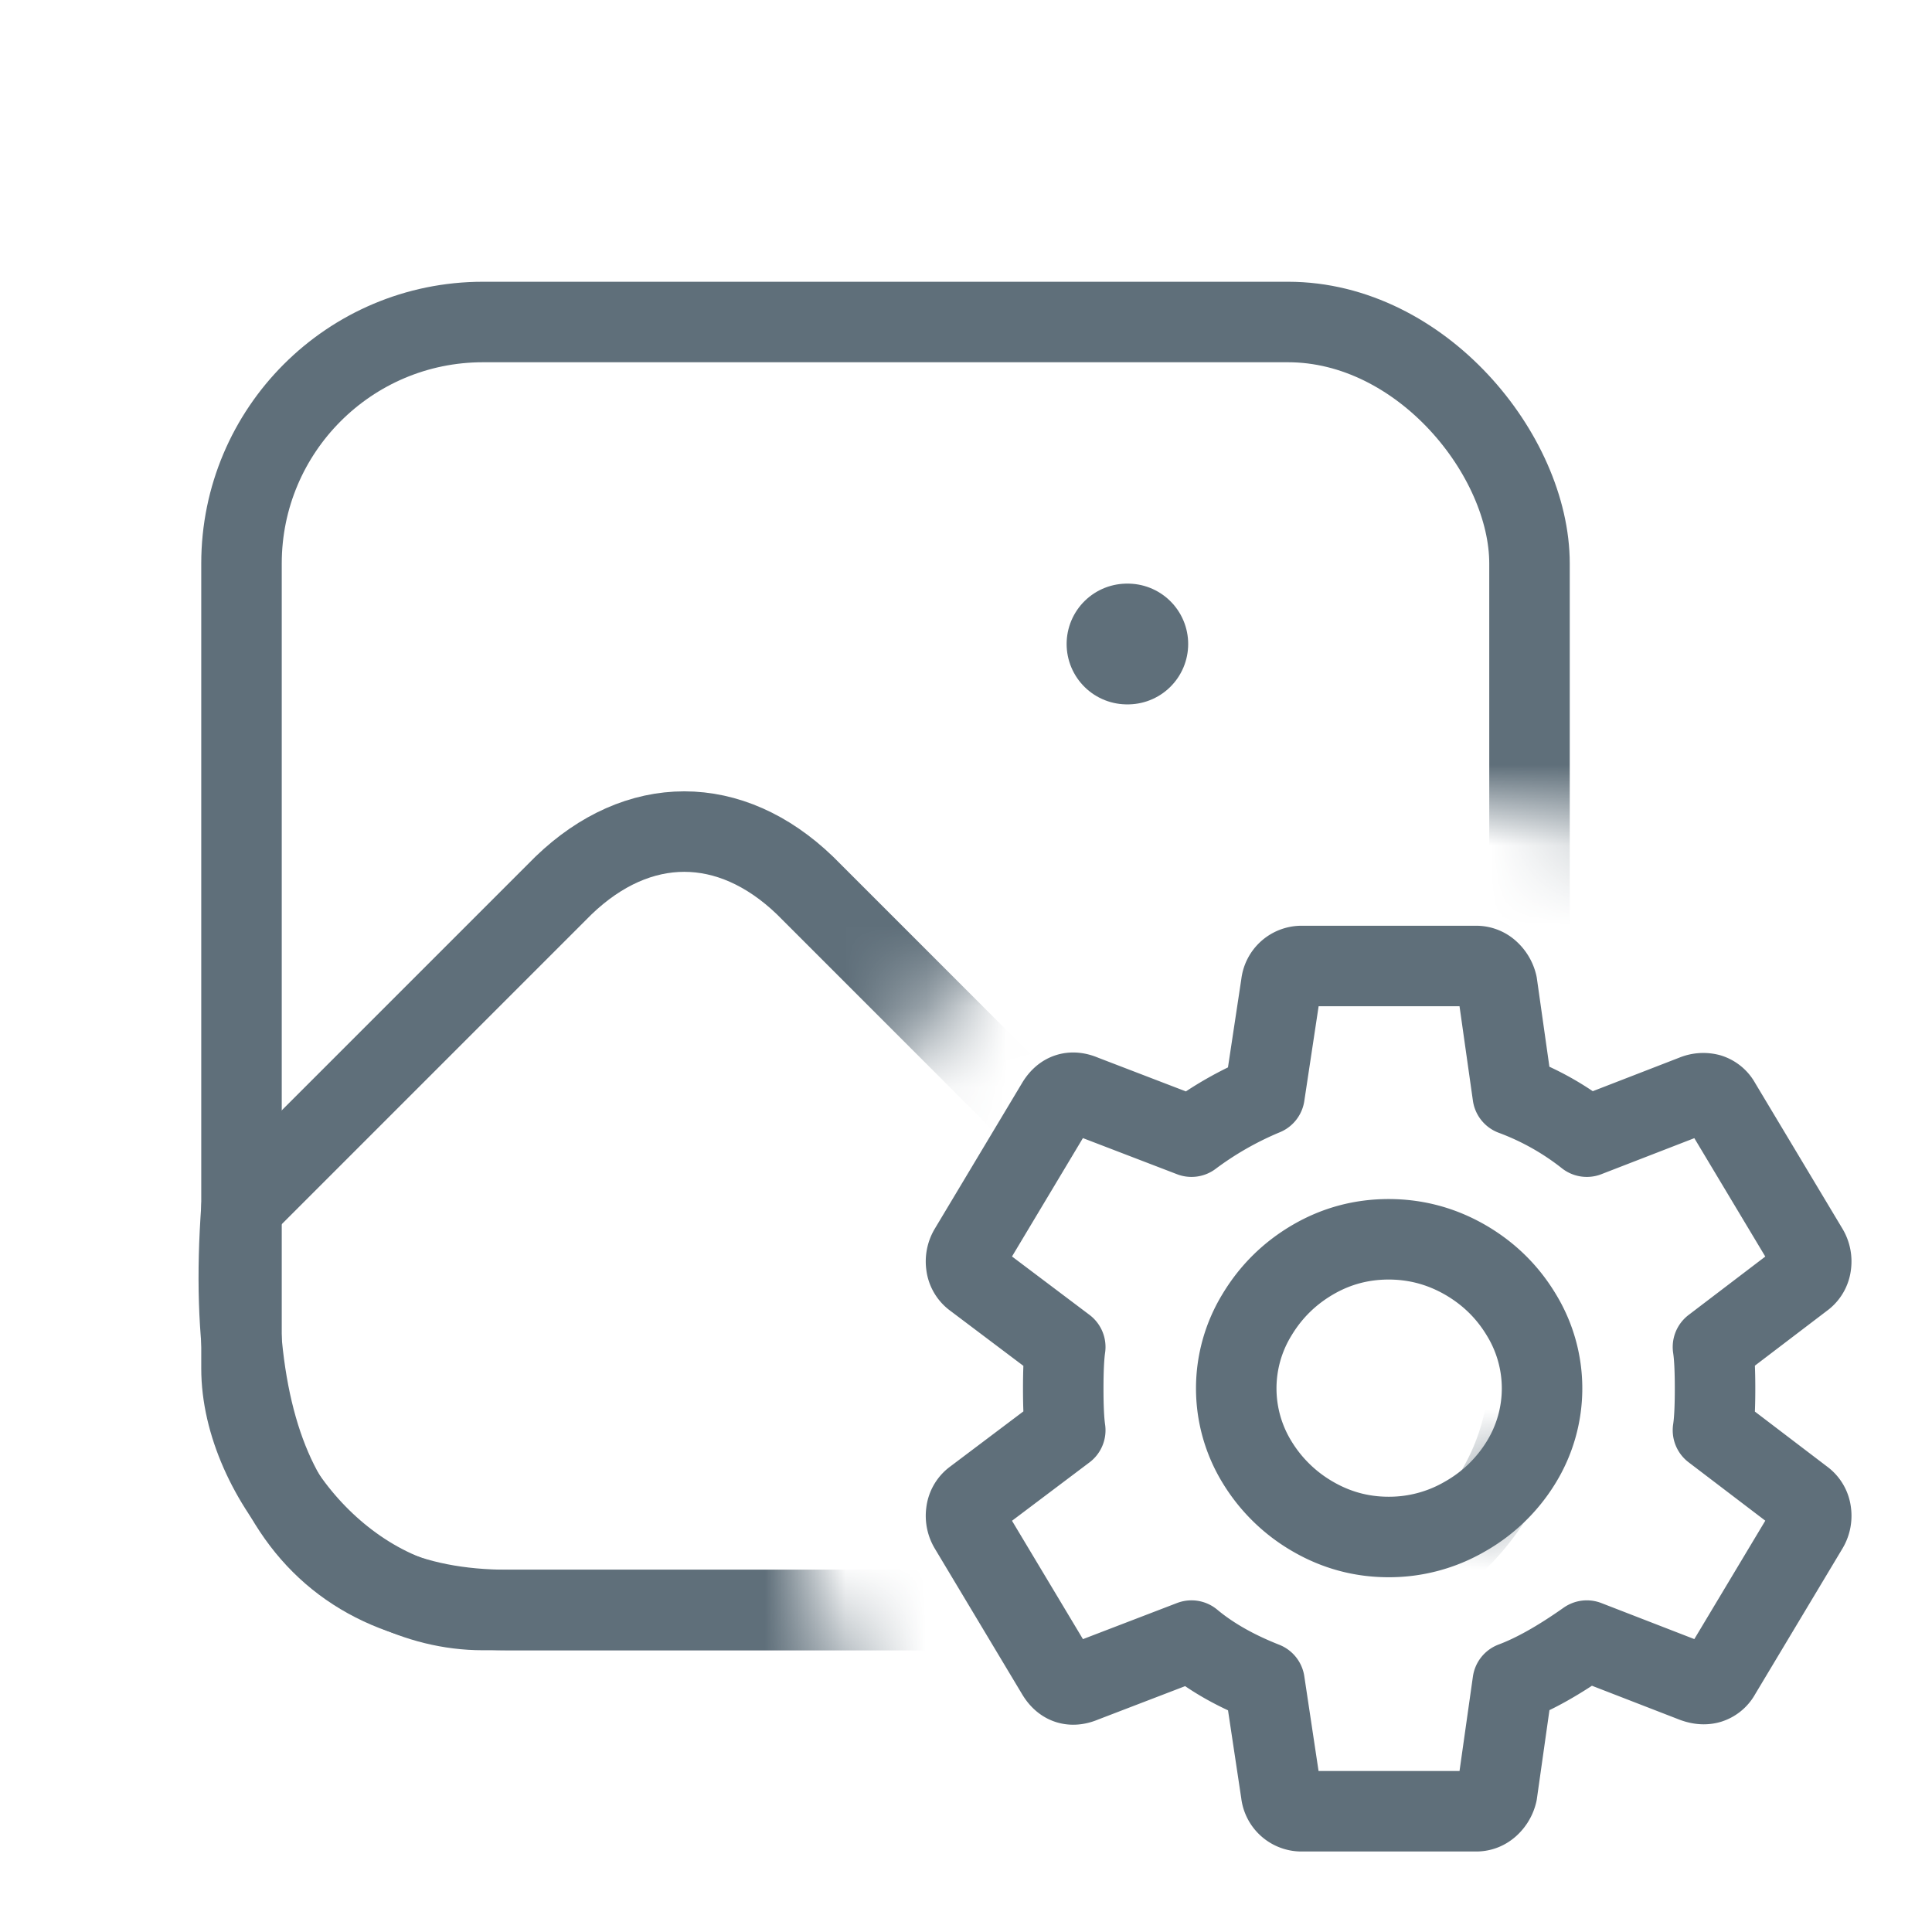 <svg width="24" height="24" viewBox="0 0 24 24" xmlns="http://www.w3.org/2000/svg" xmlns:xlink="http://www.w3.org/1999/xlink">
    <defs>
        <path d="M24 0v13.519l-.497-.836-.112-.17a1.68 1.68 0 0 0-.89-.617l-.18-.045a1.817 1.817 0 0 0-1.01.094l-.7.272-.105-.756-.052-.205a1.776 1.776 0 0 0-.523-.805A1.727 1.727 0 0 0 18.72 10l-3.091.083-.2.107c-.513.302-.846.73-.928 1.324l-.348.609-.44-.17-.195-.069a1.725 1.725 0 0 0-1.031.008c-.363.114-.717.34-.986.785l-1.25 2.098-.094.181a1.719 1.719 0 0 0-.142.95l.036.198c.092.385.301.7.618.95l.588.444-.588.446-.15.131c-.28.272-.452.61-.504 1.017-.05.398.026.771.229 1.12l1.257 2.11.12.177c.25.329.555.51.866.607l.155.041c.316.07.673.061 1.072-.102h.72l.067.44.042.212c.027.107.064.208.11.303L0 24V0h24zm0 21.481V24l-3.65.001c.07-.14.122-.294.156-.462l.358-.658.446.174.218.069c.356.091.68.069.973-.02a1.694 1.694 0 0 0 1.008-.799l.491-.824zm-5.717-3.399c.292-.058.366-.037.435.004.078.045.14.107.185.185.04.069.062.143.062.223 0 .076-.02.147-.059.212a.526.526 0 0 1-.188.186.433.433 0 0 1-.223.062.407.407 0 0 1-.212-.059.538.538 0 0 1-.19-.189.407.407 0 0 1-.058-.212c0-.08.021-.154.062-.223a.526.526 0 0 1 .186-.189z" id="jkh8wg0vsa"/>
    </defs>
    <g fill="none" fill-rule="evenodd">
        <path d="M0 0h24v24H0z"/>
        <g>
            <mask id="6jjvcgr5tb" fill="#fff">
                <use xlink:href="#jkh8wg0vsa"/>
            </mask>
            <g mask="url(#6jjvcgr5tb)">
                <path d="M0 0h24v24H0z"/>
                <path stroke="#5F6F7A" stroke-width="1.5" stroke-linecap="round" stroke-linejoin="round" d="M14 8h.01"/>
                <rect stroke="#5F6F7A" stroke-linecap="round" stroke-linejoin="round" x="3" y="4" width="16" height="16" rx="3"/>
                <path d="M15.398 20H6.316C3.86 20 2.754 18.333 3 15l4-4c.928-.893 2.072-.893 3 0l5 5 .398 4z" stroke="#5F6F7A" stroke-linecap="round" stroke-linejoin="round"/>
            </g>
        </g>
        <path d="M18.338 22.5c.06 0 .115-.021.162-.063a.319.319 0 0 0 .097-.164h0l.195-1.376c.268-.1.574-.273.92-.517h0l1.334.517c.07.025.132.03.188.013a.235.235 0 0 0 .136-.114h0l1.089-1.817a.291.291 0 0 0 .038-.19.244.244 0 0 0-.09-.163h0l-1.128-.859c.018-.117.026-.29.026-.517 0-.227-.008-.4-.026-.517h0l1.128-.859a.244.244 0 0 0 .09-.164.291.291 0 0 0-.038-.189h0l-1.089-1.817a.235.235 0 0 0-.136-.114.294.294 0 0 0-.188.013h0l-1.334.517a3.387 3.387 0 0 0-.92-.517h0l-.195-1.376a.319.319 0 0 0-.097-.164.238.238 0 0 0-.162-.063h0-2.176a.254.254 0 0 0-.246.227h0l-.208 1.376a4.21 4.21 0 0 0-.907.517h0l-1.347-.517c-.138-.06-.246-.025-.324.1h0l-1.089 1.818a.291.291 0 0 0-.038.19.244.244 0 0 0 .09.163h0l1.14.859c-.017.117-.025.29-.025.517 0 .227.008.4.025.517h0l-1.14.859a.244.244 0 0 0-.09.164.291.291 0 0 0 .038.189h0l1.089 1.817c.078.126.186.16.324.101h0l1.347-.517c.242.202.544.374.907.517h0l.207 1.376a.254.254 0 0 0 .247.227h2.176zm-1.088-3.407c-.337 0-.65-.085-.94-.253a1.949 1.949 0 0 1-.693-.675 1.751 1.751 0 0 1 0-1.836c.173-.286.404-.513.694-.682.289-.168.602-.252.939-.252.337 0 .652.084.946.252.294.169.527.396.7.682a1.751 1.751 0 0 1 0 1.836 1.933 1.933 0 0 1-.7.675 1.871 1.871 0 0 1-.946.253z" stroke="#5F6F7A" stroke-linecap="round" stroke-linejoin="round"/>
    </g>
</svg>

